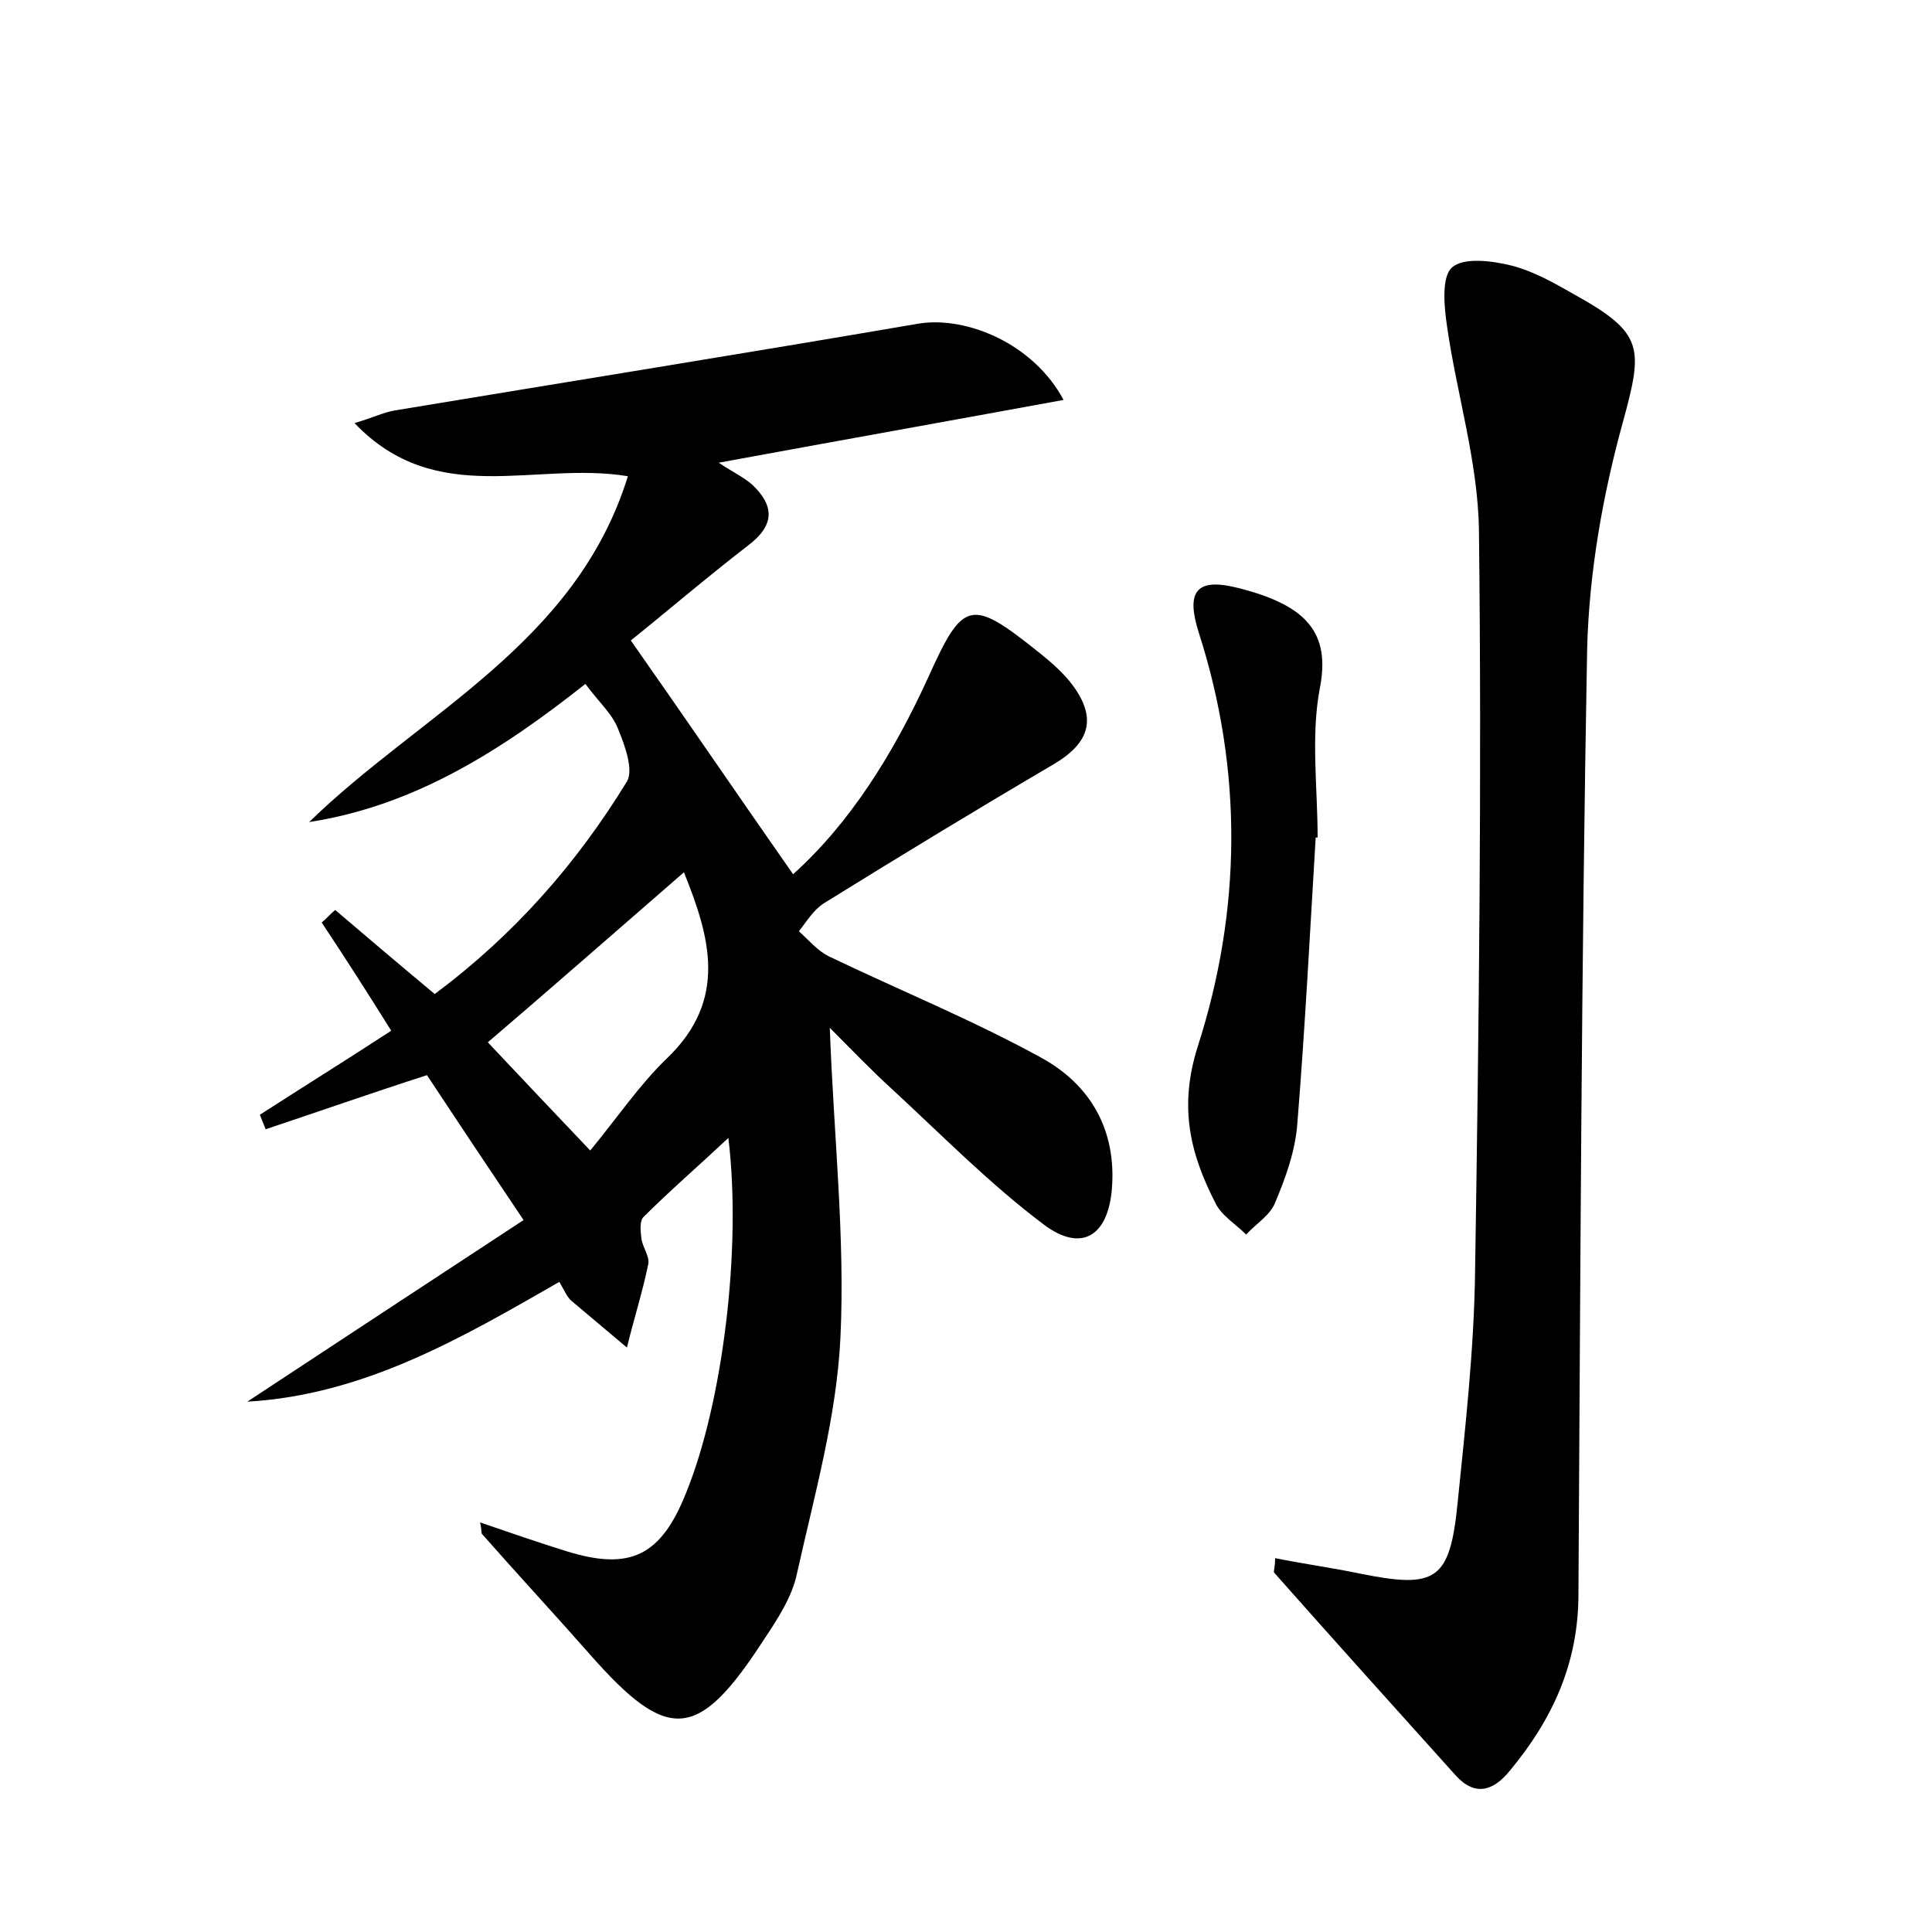 <?xml version="1.0" encoding="utf-8"?>
<!-- Generator: Adobe Illustrator 22.0.0, SVG Export Plug-In . SVG Version: 6.00 Build 0)  -->
<svg version="1.1" id="图层_1" xmlns="http://www.w3.org/2000/svg" xmlns:xlink="http://www.w3.org/1999/xlink" x="0px" y="0px"
	 viewBox="0 0 200 200" style="enable-background:new 0 0 200 200;" xml:space="preserve">
<style type="text/css">
	.st0{fill:#FFFFFF;}
</style>
<g>
	
	<path d="M110.1,41.4c-12,2.2-23.2,4.2-35.7,6.5c1.5,1,2.6,1.5,3.5,2.3c2.3,2.2,2.3,4.2-0.5,6.3c-4.4,3.4-8.6,7-12.1,9.8
		c5.9,8.4,11.2,16.2,16.8,24.2c5.9-5.3,10.4-12.5,14-20.4c3.6-8,4.4-8.2,11.4-2.6c1.5,1.2,3,2.5,4,4.1c2.1,3.3,0.8,5.6-2.4,7.5
		c-8,4.7-15.9,9.5-23.8,14.4c-1.1,0.7-1.8,1.9-2.6,2.9c1,0.9,1.9,2,3.1,2.6c7.3,3.5,14.9,6.6,22,10.5c5.1,2.8,7.8,7.5,7.3,13.6
		c-0.4,4.8-3.1,6.6-7,3.7c-5.6-4.2-10.5-9.2-15.7-14c-2.2-2-4.2-4.1-6.5-6.4c0.4,11.1,1.6,21.7,1.1,32.1c-0.4,8.2-2.7,16.3-4.5,24.4
		c-0.5,2.4-2,4.7-3.4,6.8c-6.8,10.5-9.9,10.8-18,1.6c-3.7-4.2-7.5-8.3-11.2-12.5c-0.1-0.1,0-0.3-0.2-1.2c3.2,1.1,6.1,2.1,9,3
		c6.5,2,9.7,0.5,12.3-6c3.8-9.3,5.8-25.3,4.4-36.8c-3.2,3-6.1,5.5-8.8,8.2c-0.4,0.4-0.3,1.5-0.2,2.2c0.1,0.9,0.9,1.9,0.7,2.7
		c-0.6,2.9-1.5,5.7-2.2,8.6c-1.9-1.6-3.8-3.2-5.7-4.8c-0.5-0.4-0.7-1-1.3-2c-10.1,5.8-20.2,11.7-32.3,12.4
		c9.4-6.2,18.7-12.3,28.6-18.8c-3.7-5.5-6.9-10.3-10-15c-5.9,1.9-11.3,3.8-16.7,5.6c-0.2-0.5-0.4-1-0.6-1.5c4.5-2.9,9-5.7,13.6-8.7
		c-2.5-4-4.8-7.6-7.2-11.2c0.5-0.4,0.9-0.9,1.4-1.3c3.4,2.9,6.7,5.7,10.3,8.7c8.2-6.1,14.7-13.5,19.9-22c0.7-1.2-0.2-3.7-0.9-5.4
		c-0.6-1.6-2-2.8-3.4-4.7c-8.6,6.8-17.6,12.6-28.6,14.3C43.6,73.8,59.6,66.7,65,49.3c-9.6-1.6-19.8,3.4-28.3-5.5
		c2-0.6,3-1.1,4.1-1.3c18.1-3,36.2-5.9,54.3-9C100.1,32.7,107,35.6,110.1,41.4z M61.1,119.1c2.8-3.4,5.1-6.8,7.9-9.5
		c6.4-6.1,4.5-12.6,1.8-19.3C64,96.2,57.4,102,50.5,107.9C53.7,111.3,57.2,115,61.1,119.1z"/>
	<path d="M132,161.3c3,0.6,5.9,1,8.8,1.6c7.9,1.6,9.3,0.7,10.1-7.4c0.8-7.9,1.7-15.9,1.8-23.9c0.4-25.6,0.7-51.1,0.4-76.7
		c-0.1-7.1-2.3-14.1-3.3-21.1c-0.3-2-0.6-5.1,0.5-6.1c1.2-1.1,4.2-0.7,6.2-0.2c2.3,0.6,4.4,1.8,6.5,3c7.2,4,7.1,5.5,5,13.2
		c-2.1,7.6-3.5,15.6-3.7,23.5c-0.6,32.6-0.7,65.2-0.9,97.8c0,7.2-2.7,13-7.1,18.3c-1.7,2.1-3.6,2.7-5.6,0.5c-6.3-7-12.6-14-18.8-21
		C131.8,162.7,132,162.3,132,161.3z"/>
	<path d="M136.2,86.7c-0.6,9.9-1.1,19.7-1.9,29.6c-0.2,2.8-1.2,5.6-2.3,8.2c-0.5,1.3-2,2.2-3,3.3c-1.1-1.1-2.6-2-3.2-3.3
		c-2.6-5.1-3.8-9.9-1.8-16.2c4.5-14,4.7-28.5,0.1-42.8c-1.3-4.1-0.4-5.7,3.8-4.7c7.4,1.8,9.9,4.7,8.7,10.6
		c-0.9,4.9-0.2,10.2-0.2,15.3C136.3,86.7,136.2,86.7,136.2,86.7z"/>
	
</g>
</svg>
